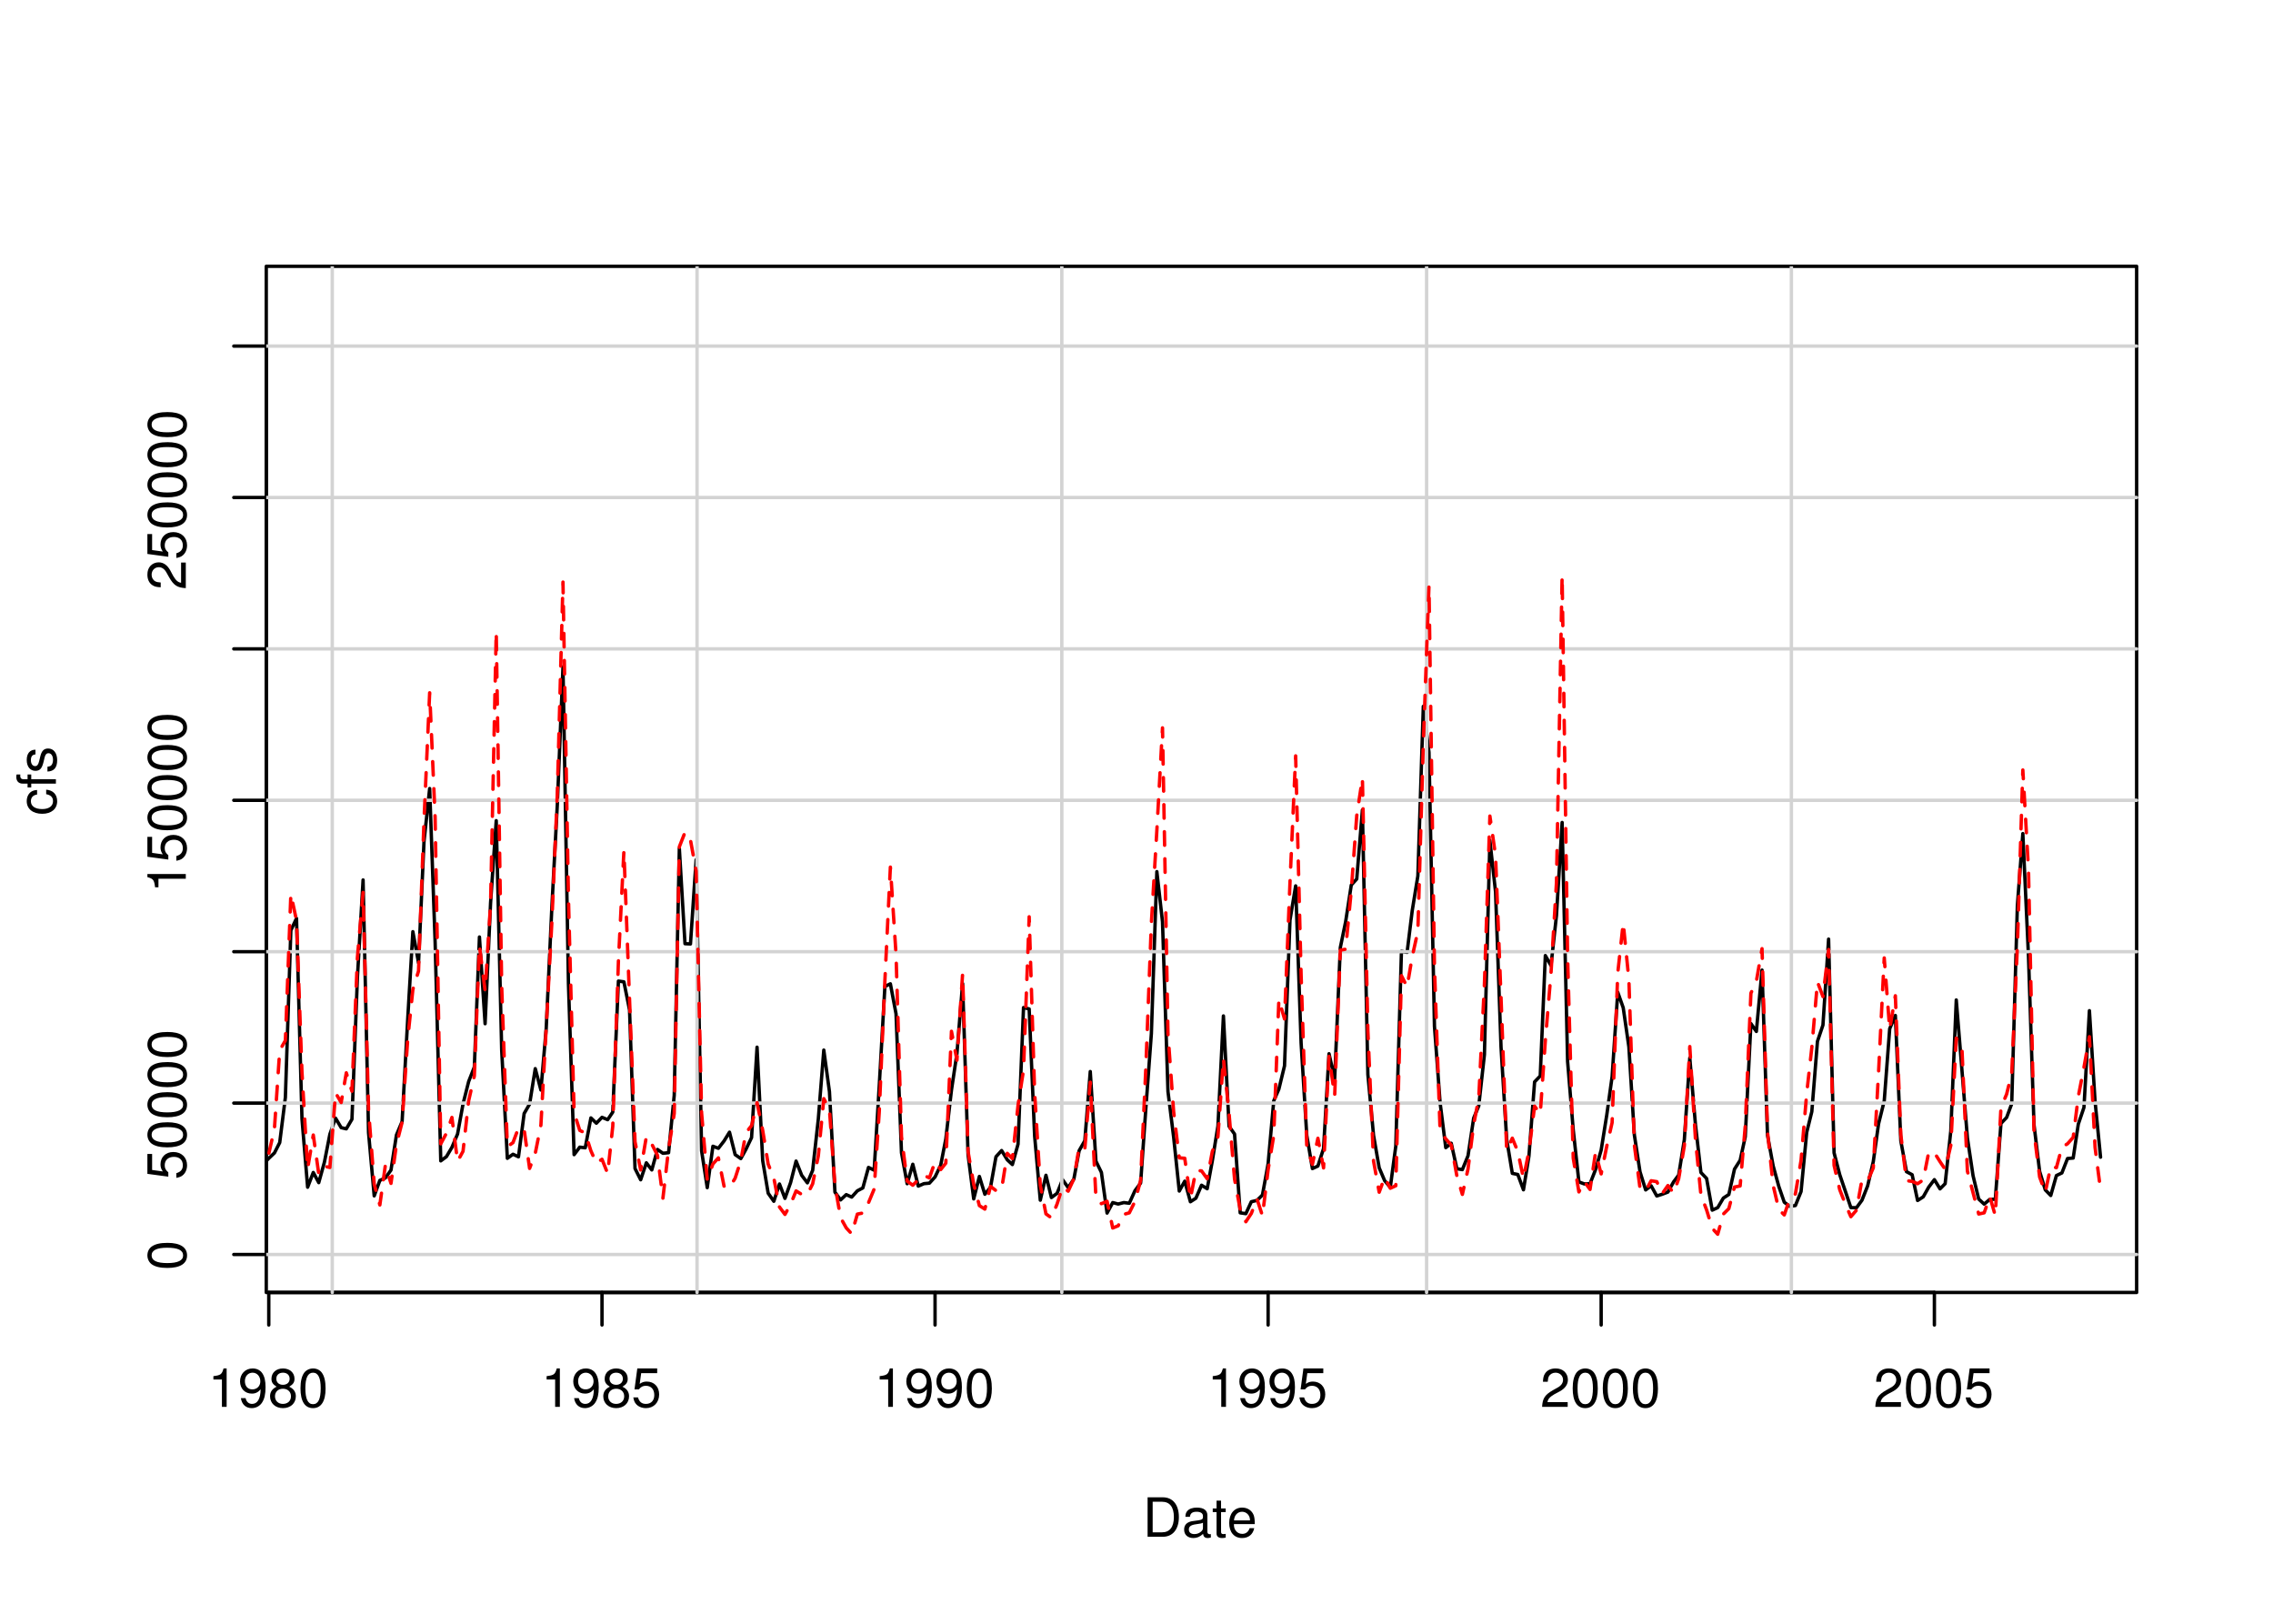 <?xml version="1.0" encoding="UTF-8"?>
<svg xmlns="http://www.w3.org/2000/svg" xmlns:xlink="http://www.w3.org/1999/xlink" width="504pt" height="360pt" viewBox="0 0 504 360" version="1.1">
<defs>
<g>
<symbol overflow="visible" id="glyph0-0">
<path style="stroke:none;" d=""/>
</symbol>
<symbol overflow="visible" id="glyph0-1">
<path style="stroke:none;" d="M 3.109 -6.062 L 3.109 0 L 4.156 0 L 4.156 -8.516 L 3.469 -8.516 C 3.094 -7.203 2.859 -7.016 1.219 -6.812 L 1.219 -6.062 L 3.109 -6.062 Z M 3.109 -6.062 "/>
</symbol>
<symbol overflow="visible" id="glyph0-2">
<path style="stroke:none;" d="M 0.641 -1.938 C 0.844 -0.547 1.75 0.281 3.047 0.281 C 3.984 0.281 4.844 -0.188 5.328 -0.938 C 5.875 -1.766 6.109 -2.812 6.109 -4.359 C 6.109 -5.781 5.891 -6.703 5.391 -7.453 C 4.922 -8.141 4.172 -8.516 3.234 -8.516 C 1.625 -8.516 0.453 -7.312 0.453 -5.641 C 0.453 -4.062 1.531 -2.938 3.078 -2.938 C 3.875 -2.938 4.469 -3.234 5.016 -3.891 C 5 -1.812 4.328 -0.656 3.125 -0.656 C 2.375 -0.656 1.859 -1.125 1.688 -1.938 L 0.641 -1.938 Z M 3.234 -7.578 C 4.219 -7.578 4.953 -6.766 4.953 -5.656 C 4.953 -4.625 4.219 -3.875 3.188 -3.875 C 2.172 -3.875 1.531 -4.578 1.531 -5.719 C 1.531 -6.797 2.25 -7.578 3.234 -7.578 Z M 3.234 -7.578 "/>
</symbol>
<symbol overflow="visible" id="glyph0-3">
<path style="stroke:none;" d="M 4.688 -4.469 C 5.562 -5 5.859 -5.438 5.859 -6.234 C 5.859 -7.578 4.812 -8.516 3.297 -8.516 C 1.797 -8.516 0.75 -7.578 0.75 -6.234 C 0.75 -5.453 1.031 -5.016 1.891 -4.469 C 0.922 -4.016 0.438 -3.297 0.438 -2.359 C 0.438 -0.797 1.625 0.281 3.297 0.281 C 4.984 0.281 6.156 -0.797 6.156 -2.359 C 6.156 -3.297 5.672 -4.016 4.688 -4.469 Z M 3.297 -7.578 C 4.203 -7.578 4.781 -7.047 4.781 -6.219 C 4.781 -5.422 4.188 -4.891 3.297 -4.891 C 2.406 -4.891 1.828 -5.422 1.828 -6.234 C 1.828 -7.047 2.406 -7.578 3.297 -7.578 Z M 3.297 -4.016 C 4.359 -4.016 5.078 -3.344 5.078 -2.344 C 5.078 -1.328 4.359 -0.656 3.281 -0.656 C 2.25 -0.656 1.531 -1.344 1.531 -2.344 C 1.531 -3.344 2.25 -4.016 3.297 -4.016 Z M 3.297 -4.016 "/>
</symbol>
<symbol overflow="visible" id="glyph0-4">
<path style="stroke:none;" d="M 3.297 -8.516 C 2.516 -8.516 1.781 -8.156 1.344 -7.578 C 0.797 -6.828 0.516 -5.688 0.516 -4.109 C 0.516 -1.25 1.469 0.281 3.297 0.281 C 5.094 0.281 6.078 -1.25 6.078 -4.047 C 6.078 -5.703 5.812 -6.797 5.25 -7.578 C 4.812 -8.172 4.109 -8.516 3.297 -8.516 Z M 3.297 -7.578 C 4.438 -7.578 5 -6.422 5 -4.141 C 5 -1.734 4.453 -0.594 3.281 -0.594 C 2.156 -0.594 1.594 -1.781 1.594 -4.109 C 1.594 -6.438 2.156 -7.578 3.297 -7.578 Z M 3.297 -7.578 "/>
</symbol>
<symbol overflow="visible" id="glyph0-5">
<path style="stroke:none;" d="M 5.719 -8.516 L 1.312 -8.516 L 0.688 -3.875 L 1.656 -3.875 C 2.141 -4.469 2.562 -4.672 3.219 -4.672 C 4.359 -4.672 5.078 -3.891 5.078 -2.625 C 5.078 -1.406 4.375 -0.656 3.219 -0.656 C 2.297 -0.656 1.734 -1.125 1.469 -2.094 L 0.422 -2.094 C 0.562 -1.391 0.688 -1.062 0.938 -0.75 C 1.422 -0.094 2.281 0.281 3.234 0.281 C 4.953 0.281 6.156 -0.969 6.156 -2.766 C 6.156 -4.453 5.047 -5.609 3.406 -5.609 C 2.812 -5.609 2.328 -5.453 1.844 -5.094 L 2.172 -7.469 L 5.719 -7.469 L 5.719 -8.516 Z M 5.719 -8.516 "/>
</symbol>
<symbol overflow="visible" id="glyph0-6">
<path style="stroke:none;" d="M 6.078 -1.047 L 1.594 -1.047 C 1.703 -1.734 2.094 -2.188 3.125 -2.797 L 4.328 -3.438 C 5.516 -4.094 6.125 -4.969 6.125 -6.016 C 6.125 -6.719 5.844 -7.375 5.344 -7.844 C 4.844 -8.297 4.219 -8.516 3.406 -8.516 C 2.328 -8.516 1.531 -8.125 1.062 -7.406 C 0.75 -6.953 0.625 -6.422 0.594 -5.562 L 1.656 -5.562 C 1.688 -6.125 1.766 -6.484 1.906 -6.75 C 2.188 -7.266 2.734 -7.578 3.375 -7.578 C 4.328 -7.578 5.047 -6.906 5.047 -5.984 C 5.047 -5.312 4.656 -4.734 3.906 -4.312 L 2.797 -3.688 C 1.016 -2.672 0.5 -1.875 0.406 0 L 6.078 0 L 6.078 -1.047 Z M 6.078 -1.047 "/>
</symbol>
<symbol overflow="visible" id="glyph0-7">
<path style="stroke:none;" d="M 1.062 0 L 4.438 0 C 6.641 0 8 -1.656 8 -4.375 C 8 -7.094 6.656 -8.75 4.438 -8.75 L 1.062 -8.75 L 1.062 0 Z M 2.188 -0.984 L 2.188 -7.766 L 4.25 -7.766 C 5.969 -7.766 6.891 -6.594 6.891 -4.375 C 6.891 -2.156 5.969 -0.984 4.25 -0.984 L 2.188 -0.984 Z M 2.188 -0.984 "/>
</symbol>
<symbol overflow="visible" id="glyph0-8">
<path style="stroke:none;" d="M 6.422 -0.594 C 6.312 -0.562 6.266 -0.562 6.203 -0.562 C 5.859 -0.562 5.656 -0.75 5.656 -1.062 L 5.656 -4.75 C 5.656 -5.875 4.844 -6.469 3.297 -6.469 C 2.391 -6.469 1.625 -6.203 1.219 -5.734 C 0.922 -5.406 0.797 -5.047 0.781 -4.422 L 1.781 -4.422 C 1.875 -5.203 2.328 -5.547 3.266 -5.547 C 4.156 -5.547 4.672 -5.203 4.672 -4.609 L 4.672 -4.344 C 4.672 -3.922 4.422 -3.75 3.625 -3.641 C 2.203 -3.469 1.984 -3.422 1.609 -3.266 C 0.875 -2.969 0.5 -2.406 0.5 -1.578 C 0.5 -0.438 1.297 0.281 2.562 0.281 C 3.359 0.281 4 0 4.703 -0.641 C 4.781 -0.016 5.094 0.281 5.734 0.281 C 5.938 0.281 6.094 0.25 6.422 0.172 L 6.422 -0.594 Z M 4.672 -1.984 C 4.672 -1.641 4.578 -1.438 4.266 -1.156 C 3.859 -0.797 3.375 -0.594 2.781 -0.594 C 2 -0.594 1.547 -0.969 1.547 -1.609 C 1.547 -2.266 1.984 -2.609 3.062 -2.766 C 4.109 -2.906 4.328 -2.953 4.672 -3.109 L 4.672 -1.984 Z M 4.672 -1.984 "/>
</symbol>
<symbol overflow="visible" id="glyph0-9">
<path style="stroke:none;" d="M 3.047 -6.281 L 2.016 -6.281 L 2.016 -8.016 L 1.016 -8.016 L 1.016 -6.281 L 0.172 -6.281 L 0.172 -5.469 L 1.016 -5.469 L 1.016 -0.719 C 1.016 -0.078 1.453 0.281 2.234 0.281 C 2.469 0.281 2.719 0.25 3.047 0.188 L 3.047 -0.641 C 2.922 -0.609 2.766 -0.594 2.562 -0.594 C 2.141 -0.594 2.016 -0.719 2.016 -1.156 L 2.016 -5.469 L 3.047 -5.469 L 3.047 -6.281 Z M 3.047 -6.281 "/>
</symbol>
<symbol overflow="visible" id="glyph0-10">
<path style="stroke:none;" d="M 6.156 -2.812 C 6.156 -3.766 6.078 -4.344 5.906 -4.812 C 5.5 -5.844 4.531 -6.469 3.359 -6.469 C 1.609 -6.469 0.484 -5.125 0.484 -3.062 C 0.484 -1 1.578 0.281 3.344 0.281 C 4.781 0.281 5.766 -0.547 6.031 -1.906 L 5.016 -1.906 C 4.734 -1.078 4.172 -0.641 3.375 -0.641 C 2.734 -0.641 2.203 -0.938 1.859 -1.469 C 1.625 -1.828 1.531 -2.188 1.531 -2.812 L 6.156 -2.812 Z M 1.547 -3.625 C 1.625 -4.781 2.344 -5.547 3.344 -5.547 C 4.328 -5.547 5.094 -4.734 5.094 -3.703 C 5.094 -3.672 5.094 -3.641 5.078 -3.625 L 1.547 -3.625 Z M 1.547 -3.625 "/>
</symbol>
<symbol overflow="visible" id="glyph1-0">
<path style="stroke:none;" d=""/>
</symbol>
<symbol overflow="visible" id="glyph1-1">
<path style="stroke:none;" d="M -8.516 -3.297 C -8.516 -2.516 -8.156 -1.781 -7.578 -1.344 C -6.828 -0.797 -5.688 -0.516 -4.109 -0.516 C -1.25 -0.516 0.281 -1.469 0.281 -3.297 C 0.281 -5.094 -1.25 -6.078 -4.047 -6.078 C -5.703 -6.078 -6.797 -5.812 -7.578 -5.25 C -8.172 -4.812 -8.516 -4.109 -8.516 -3.297 Z M -7.578 -3.297 C -7.578 -4.438 -6.422 -5 -4.141 -5 C -1.734 -5 -0.594 -4.453 -0.594 -3.281 C -0.594 -2.156 -1.781 -1.594 -4.109 -1.594 C -6.438 -1.594 -7.578 -2.156 -7.578 -3.297 Z M -7.578 -3.297 "/>
</symbol>
<symbol overflow="visible" id="glyph1-2">
<path style="stroke:none;" d="M -8.516 -5.719 L -8.516 -1.312 L -3.875 -0.688 L -3.875 -1.656 C -4.469 -2.141 -4.672 -2.562 -4.672 -3.219 C -4.672 -4.359 -3.891 -5.078 -2.625 -5.078 C -1.406 -5.078 -0.656 -4.375 -0.656 -3.219 C -0.656 -2.297 -1.125 -1.734 -2.094 -1.469 L -2.094 -0.422 C -1.391 -0.562 -1.062 -0.688 -0.75 -0.938 C -0.094 -1.422 0.281 -2.281 0.281 -3.234 C 0.281 -4.953 -0.969 -6.156 -2.766 -6.156 C -4.453 -6.156 -5.609 -5.047 -5.609 -3.406 C -5.609 -2.812 -5.453 -2.328 -5.094 -1.844 L -7.469 -2.172 L -7.469 -5.719 L -8.516 -5.719 Z M -8.516 -5.719 "/>
</symbol>
<symbol overflow="visible" id="glyph1-3">
<path style="stroke:none;" d="M -6.062 -3.109 L 0 -3.109 L 0 -4.156 L -8.516 -4.156 L -8.516 -3.469 C -7.203 -3.094 -7.016 -2.859 -6.812 -1.219 L -6.062 -1.219 L -6.062 -3.109 Z M -6.062 -3.109 "/>
</symbol>
<symbol overflow="visible" id="glyph1-4">
<path style="stroke:none;" d="M -1.047 -6.078 L -1.047 -1.594 C -1.734 -1.703 -2.188 -2.094 -2.797 -3.125 L -3.438 -4.328 C -4.094 -5.516 -4.969 -6.125 -6.016 -6.125 C -6.719 -6.125 -7.375 -5.844 -7.844 -5.344 C -8.297 -4.844 -8.516 -4.219 -8.516 -3.406 C -8.516 -2.328 -8.125 -1.531 -7.406 -1.062 C -6.953 -0.75 -6.422 -0.625 -5.562 -0.594 L -5.562 -1.656 C -6.125 -1.688 -6.484 -1.766 -6.75 -1.906 C -7.266 -2.188 -7.578 -2.734 -7.578 -3.375 C -7.578 -4.328 -6.906 -5.047 -5.984 -5.047 C -5.312 -5.047 -4.734 -4.656 -4.312 -3.906 L -3.688 -2.797 C -2.672 -1.016 -1.875 -0.5 0 -0.406 L 0 -6.078 L -1.047 -6.078 Z M -1.047 -6.078 "/>
</symbol>
<symbol overflow="visible" id="glyph1-5">
<path style="stroke:none;" d="M -4.172 -5.656 C -4.781 -5.609 -5.188 -5.469 -5.531 -5.234 C -6.125 -4.797 -6.469 -4.047 -6.469 -3.172 C -6.469 -1.469 -5.125 -0.375 -3.031 -0.375 C -1.016 -0.375 0.281 -1.453 0.281 -3.156 C 0.281 -4.656 -0.625 -5.609 -2.156 -5.719 L -2.156 -4.719 C -1.156 -4.547 -0.641 -4.031 -0.641 -3.188 C -0.641 -2.078 -1.547 -1.422 -3.031 -1.422 C -4.609 -1.422 -5.547 -2.062 -5.547 -3.156 C -5.547 -4 -5.047 -4.531 -4.172 -4.641 L -4.172 -5.656 Z M -4.172 -5.656 "/>
</symbol>
<symbol overflow="visible" id="glyph1-6">
<path style="stroke:none;" d="M -6.281 -3.094 L -6.281 -2.047 L -7.266 -2.047 C -7.688 -2.047 -7.906 -2.297 -7.906 -2.75 C -7.906 -2.828 -7.906 -2.875 -7.891 -3.094 L -8.719 -3.094 C -8.766 -2.875 -8.781 -2.734 -8.781 -2.531 C -8.781 -1.609 -8.25 -1.062 -7.359 -1.062 L -6.281 -1.062 L -6.281 -0.219 L -5.469 -0.219 L -5.469 -1.062 L 0 -1.062 L 0 -2.047 L -5.469 -2.047 L -5.469 -3.094 L -6.281 -3.094 Z M -6.281 -3.094 "/>
</symbol>
<symbol overflow="visible" id="glyph1-7">
<path style="stroke:none;" d="M -4.531 -5.25 C -5.766 -5.25 -6.469 -4.422 -6.469 -2.969 C -6.469 -1.516 -5.719 -0.562 -4.547 -0.562 C -3.562 -0.562 -3.094 -1.062 -2.734 -2.562 L -2.516 -3.484 C -2.344 -4.188 -2.094 -4.469 -1.625 -4.469 C -1.047 -4.469 -0.641 -3.875 -0.641 -3 C -0.641 -2.453 -0.797 -2 -1.062 -1.75 C -1.25 -1.594 -1.422 -1.531 -1.875 -1.469 L -1.875 -0.406 C -0.422 -0.453 0.281 -1.266 0.281 -2.922 C 0.281 -4.5 -0.5 -5.516 -1.719 -5.516 C -2.656 -5.516 -3.172 -4.984 -3.469 -3.734 L -3.703 -2.766 C -3.891 -1.953 -4.156 -1.609 -4.594 -1.609 C -5.172 -1.609 -5.547 -2.125 -5.547 -2.938 C -5.547 -3.75 -5.203 -4.172 -4.531 -4.203 L -4.531 -5.25 Z M -4.531 -5.25 "/>
</symbol>
</g>
<clipPath id="clip1">
  <path d="M 59.039 59.039 L 474.758 59.039 L 474.758 287.559 L 59.039 287.559 Z M 59.039 59.039 "/>
</clipPath>
<clipPath id="clip2">
  <path d="M 0 0 L 505 0 L 505 361 L 0 361 Z M 0 0 "/>
</clipPath>
<clipPath id="clip3">
  <path d="M 0 0 L 505 0 L 505 361 L 0 361 Z M 0 0 "/>
</clipPath>
<clipPath id="clip4">
  <path d="M 59.039 59.039 L 474.758 59.039 L 474.758 287.559 L 59.039 287.559 Z M 59.039 59.039 "/>
</clipPath>
</defs>
<g id="surface0">
<rect x="0" y="0" width="504" height="360" style="fill:rgb(100%,100%,100%);fill-opacity:1;stroke:none;"/>
<g clip-path="url(#clip1)" clip-rule="nonzero">
<path style="fill:none;stroke-width:0.75;stroke-linecap:round;stroke-linejoin:round;stroke:rgb(0%,0%,0%);stroke-opacity:1;stroke-miterlimit:10;" d="M 53.41 265.871 L 53.41 265.871 L 54.664 265.512 L 55.879 264.492 L 57.133 261.316 L 58.344 258.125 L 59.598 256.809 L 60.852 255.617 L 62.023 253.324 L 63.277 243.297 L 64.492 206.281 L 65.746 203.609 L 66.957 248.02 L 68.211 263.219 L 69.465 259.949 L 70.68 262.203 L 71.934 257.66 L 73.145 251.465 L 74.398 247.906 L 75.652 250.008 L 76.785 250.277 L 78.039 248.152 L 79.254 216.652 L 80.508 195.098 L 81.719 251.113 L 82.973 265.137 L 84.227 261.703 L 85.441 261.172 L 86.695 259.418 L 87.906 251.637 L 89.16 248.656 L 90.414 225.75 L 91.547 206.562 L 92.801 213.457 L 94.016 186.598 L 95.27 174.828 L 96.48 208.805 L 97.734 257.375 L 98.988 256.441 L 100.203 254.387 L 101.457 251.422 L 102.668 244.762 L 103.922 239.773 L 105.176 236.57 L 106.309 207.742 L 107.562 226.969 L 108.777 200.184 L 110.031 181.953 L 111.242 232.836 L 112.496 256.809 L 113.75 255.91 L 114.965 256.477 L 116.219 246.875 L 117.43 244.789 L 118.684 236.93 L 119.938 241.668 L 121.109 228.074 L 122.363 201.176 L 123.578 178.387 L 124.832 147.848 L 126.043 218.137 L 127.297 256 L 128.551 254.336 L 129.766 254.477 L 131.02 247.852 L 132.234 249.027 L 133.484 247.723 L 134.738 248.246 L 135.871 246.562 L 137.125 217.512 L 138.34 217.684 L 139.594 223.941 L 140.805 259.078 L 142.059 261.57 L 143.312 257.809 L 144.527 259.387 L 145.781 254.844 L 146.992 255.691 L 148.246 255.566 L 149.5 242.844 L 150.633 188.109 L 151.887 209.227 L 153.102 209.285 L 154.355 190.613 L 155.566 255.148 L 156.82 263.316 L 158.074 254.137 L 159.289 254.59 L 160.543 252.973 L 161.754 251.016 L 163.008 255.992 L 164.262 256.871 L 165.395 254.828 L 166.648 252.211 L 167.863 232.176 L 169.117 257.336 L 170.328 264.547 L 171.582 266.336 L 172.836 262.504 L 174.051 265.695 L 175.305 262.18 L 176.516 257.426 L 177.77 260.59 L 179.023 262.25 L 180.195 259.469 L 181.449 248.09 L 182.664 232.816 L 183.918 242.043 L 185.133 264.316 L 186.387 266.035 L 187.637 264.863 L 188.852 265.406 L 190.105 264.016 L 191.32 263.379 L 192.574 258.828 L 193.828 259.441 L 194.957 240.75 L 196.211 218.711 L 197.426 218.117 L 198.68 224.766 L 199.891 255.578 L 201.145 262.441 L 202.398 258.129 L 203.613 262.973 L 204.867 262.43 L 206.082 262.316 L 207.332 260.938 L 208.586 258.34 L 209.719 252.504 L 210.973 241.68 L 212.188 233.562 L 213.441 218.062 L 214.652 256.035 L 215.906 265.805 L 217.16 260.828 L 218.375 264.777 L 219.629 263.234 L 220.84 256.465 L 222.094 255.086 L 223.348 257.141 L 224.48 258.195 L 225.734 253.668 L 226.949 223.383 L 228.203 223.695 L 229.414 251.883 L 230.668 266.094 L 231.922 260.57 L 233.137 265.508 L 234.391 264.57 L 235.602 261.543 L 236.855 263.312 L 238.109 261.41 L 239.285 255.105 L 240.539 252.918 L 241.75 237.57 L 243.004 257.438 L 244.219 259.934 L 245.473 268.949 L 246.727 266.625 L 247.938 266.945 L 249.191 266.625 L 250.406 266.77 L 251.66 263.984 L 252.914 262.297 L 254.043 246.164 L 255.297 229.168 L 256.512 193.25 L 257.766 204.383 L 258.98 242.012 L 260.234 252.09 L 261.484 264.066 L 262.699 261.875 L 263.953 266.441 L 265.168 265.66 L 266.422 262.777 L 267.676 263.555 L 268.805 257.418 L 270.059 249.613 L 271.273 225.242 L 272.527 249.715 L 273.742 251.43 L 274.992 268.898 L 276.246 269.082 L 277.461 266.434 L 278.715 266.141 L 279.93 264.938 L 281.184 257.992 L 282.434 244.066 L 283.566 241.477 L 284.82 236.305 L 286.035 203.992 L 287.289 196.41 L 288.5 231.254 L 289.754 251.727 L 291.008 259.086 L 292.223 258.523 L 293.477 254.648 L 294.688 233.625 L 295.941 239.195 L 297.195 210.086 L 298.371 204.363 L 299.625 196.215 L 300.836 194.883 L 302.09 179.586 L 303.305 238.238 L 304.559 251.707 L 305.812 258.914 L 307.023 261.766 L 308.277 263.25 L 309.492 254.102 L 310.746 210.922 L 312 211.148 L 313.133 201.934 L 314.387 194.203 L 315.598 156.605 L 316.852 166.766 L 318.066 227.531 L 319.32 244.492 L 320.574 254.445 L 321.785 253.469 L 323.039 259.125 L 324.254 259.32 L 325.508 256.25 L 326.762 247.902 L 327.891 245.184 L 329.145 233.824 L 330.359 186.34 L 331.613 197.754 L 332.828 232.141 L 334.082 252.586 L 335.332 260.145 L 336.547 260.398 L 337.801 263.789 L 339.016 256.32 L 340.27 239.863 L 341.523 238.551 L 342.652 211.859 L 343.906 214.082 L 345.121 202.984 L 346.375 182.352 L 347.59 235.34 L 348.84 250.492 L 350.094 262.047 L 351.309 262.492 L 352.562 262.445 L 353.777 259.332 L 355.031 254.992 L 356.281 247.16 L 357.457 238.715 L 358.711 219.992 L 359.922 223.426 L 361.176 232.105 L 362.391 251.625 L 363.645 259.793 L 364.898 263.816 L 366.109 262.898 L 367.363 265.16 L 368.578 264.77 L 369.832 264.293 L 371.086 262.043 L 372.219 260.523 L 373.473 252.703 L 374.684 234.547 L 375.938 249.336 L 377.152 259.961 L 378.406 261.273 L 379.66 268.301 L 380.871 267.746 L 382.125 265.629 L 383.34 264.828 L 384.594 259.211 L 385.848 257.246 L 386.98 252.039 L 388.234 226.938 L 389.445 228.684 L 390.699 215.078 L 391.914 251.691 L 393.168 258.484 L 394.422 263.039 L 395.633 266.551 L 396.887 267.473 L 398.102 267.277 L 399.355 264.176 L 400.609 251.047 L 401.742 246.453 L 402.992 230.879 L 404.207 227.273 L 405.461 208.211 L 406.676 255.602 L 407.93 260.434 L 409.184 264.133 L 410.395 267.734 L 411.648 267.762 L 412.863 266.098 L 414.117 262.926 L 415.371 257.535 L 416.543 249.148 L 417.797 244.094 L 419.008 228.082 L 420.262 225.141 L 421.477 252.965 L 422.73 259.773 L 423.984 260.441 L 425.195 266.16 L 426.449 265.348 L 427.664 263.195 L 428.918 261.539 L 430.172 263.586 L 431.305 262.434 L 432.559 250.734 L 433.77 221.707 L 435.023 237.184 L 436.238 252.281 L 437.492 260.668 L 438.746 265.848 L 439.957 266.965 L 441.211 265.91 L 442.426 265.891 L 443.68 249.074 L 444.934 247.762 L 446.066 244.719 L 447.32 200.715 L 448.531 184.816 L 449.785 212.074 L 451 249.285 L 452.254 259.711 L 453.508 263.812 L 454.719 265.055 L 455.973 260.633 L 457.188 260.055 L 458.441 256.855 L 459.695 256.75 L 460.828 249.242 L 462.082 245.531 L 463.293 224.078 L 464.547 244.203 L 465.762 256.559 "/>
</g>
<g clip-path="url(#clip2)" clip-rule="nonzero">
<path style="fill:none;stroke-width:0.75;stroke-linecap:round;stroke-linejoin:round;stroke:rgb(0%,0%,0%);stroke-opacity:1;stroke-miterlimit:10;" d="M 59.598 286.559 L 428.918 286.559 "/>
<path style="fill:none;stroke-width:0.75;stroke-linecap:round;stroke-linejoin:round;stroke:rgb(0%,0%,0%);stroke-opacity:1;stroke-miterlimit:10;" d="M 59.598 286.559 L 59.598 293.762 "/>
<path style="fill:none;stroke-width:0.75;stroke-linecap:round;stroke-linejoin:round;stroke:rgb(0%,0%,0%);stroke-opacity:1;stroke-miterlimit:10;" d="M 133.484 286.559 L 133.484 293.762 "/>
<path style="fill:none;stroke-width:0.75;stroke-linecap:round;stroke-linejoin:round;stroke:rgb(0%,0%,0%);stroke-opacity:1;stroke-miterlimit:10;" d="M 207.332 286.559 L 207.332 293.762 "/>
<path style="fill:none;stroke-width:0.75;stroke-linecap:round;stroke-linejoin:round;stroke:rgb(0%,0%,0%);stroke-opacity:1;stroke-miterlimit:10;" d="M 281.184 286.559 L 281.184 293.762 "/>
<path style="fill:none;stroke-width:0.75;stroke-linecap:round;stroke-linejoin:round;stroke:rgb(0%,0%,0%);stroke-opacity:1;stroke-miterlimit:10;" d="M 355.031 286.559 L 355.031 293.762 "/>
<path style="fill:none;stroke-width:0.75;stroke-linecap:round;stroke-linejoin:round;stroke:rgb(0%,0%,0%);stroke-opacity:1;stroke-miterlimit:10;" d="M 428.918 286.559 L 428.918 293.762 "/>
<g style="fill:rgb(0%,0%,0%);fill-opacity:1;">
  <use xlink:href="#glyph0-1" x="46.098" y="311.916"/>
  <use xlink:href="#glyph0-2" x="52.77" y="311.916"/>
  <use xlink:href="#glyph0-3" x="59.441" y="311.916"/>
  <use xlink:href="#glyph0-4" x="66.113" y="311.916"/>
</g>
<g style="fill:rgb(0%,0%,0%);fill-opacity:1;">
  <use xlink:href="#glyph0-1" x="119.984" y="311.916"/>
  <use xlink:href="#glyph0-2" x="126.656" y="311.916"/>
  <use xlink:href="#glyph0-3" x="133.328" y="311.916"/>
  <use xlink:href="#glyph0-5" x="140" y="311.916"/>
</g>
<g style="fill:rgb(0%,0%,0%);fill-opacity:1;">
  <use xlink:href="#glyph0-1" x="193.832" y="311.916"/>
  <use xlink:href="#glyph0-2" x="200.504" y="311.916"/>
  <use xlink:href="#glyph0-2" x="207.176" y="311.916"/>
  <use xlink:href="#glyph0-4" x="213.848" y="311.916"/>
</g>
<g style="fill:rgb(0%,0%,0%);fill-opacity:1;">
  <use xlink:href="#glyph0-1" x="267.684" y="311.916"/>
  <use xlink:href="#glyph0-2" x="274.355" y="311.916"/>
  <use xlink:href="#glyph0-2" x="281.027" y="311.916"/>
  <use xlink:href="#glyph0-5" x="287.699" y="311.916"/>
</g>
<g style="fill:rgb(0%,0%,0%);fill-opacity:1;">
  <use xlink:href="#glyph0-6" x="341.531" y="311.916"/>
  <use xlink:href="#glyph0-4" x="348.203" y="311.916"/>
  <use xlink:href="#glyph0-4" x="354.875" y="311.916"/>
  <use xlink:href="#glyph0-4" x="361.547" y="311.916"/>
</g>
<g style="fill:rgb(0%,0%,0%);fill-opacity:1;">
  <use xlink:href="#glyph0-6" x="415.418" y="311.916"/>
  <use xlink:href="#glyph0-4" x="422.09" y="311.916"/>
  <use xlink:href="#glyph0-4" x="428.762" y="311.916"/>
  <use xlink:href="#glyph0-5" x="435.434" y="311.916"/>
</g>
<path style="fill:none;stroke-width:0.75;stroke-linecap:round;stroke-linejoin:round;stroke:rgb(0%,0%,0%);stroke-opacity:1;stroke-miterlimit:10;" d="M 59.039 278.133 L 59.039 76.734 "/>
<path style="fill:none;stroke-width:0.75;stroke-linecap:round;stroke-linejoin:round;stroke:rgb(0%,0%,0%);stroke-opacity:1;stroke-miterlimit:10;" d="M 59.039 278.133 L 51.84 278.133 "/>
<path style="fill:none;stroke-width:0.75;stroke-linecap:round;stroke-linejoin:round;stroke:rgb(0%,0%,0%);stroke-opacity:1;stroke-miterlimit:10;" d="M 59.039 244.566 L 51.84 244.566 "/>
<path style="fill:none;stroke-width:0.75;stroke-linecap:round;stroke-linejoin:round;stroke:rgb(0%,0%,0%);stroke-opacity:1;stroke-miterlimit:10;" d="M 59.039 211 L 51.84 211 "/>
<path style="fill:none;stroke-width:0.75;stroke-linecap:round;stroke-linejoin:round;stroke:rgb(0%,0%,0%);stroke-opacity:1;stroke-miterlimit:10;" d="M 59.039 177.434 L 51.84 177.434 "/>
<path style="fill:none;stroke-width:0.75;stroke-linecap:round;stroke-linejoin:round;stroke:rgb(0%,0%,0%);stroke-opacity:1;stroke-miterlimit:10;" d="M 59.039 143.867 L 51.84 143.867 "/>
<path style="fill:none;stroke-width:0.75;stroke-linecap:round;stroke-linejoin:round;stroke:rgb(0%,0%,0%);stroke-opacity:1;stroke-miterlimit:10;" d="M 59.039 110.301 L 51.84 110.301 "/>
<path style="fill:none;stroke-width:0.75;stroke-linecap:round;stroke-linejoin:round;stroke:rgb(0%,0%,0%);stroke-opacity:1;stroke-miterlimit:10;" d="M 59.039 76.734 L 51.84 76.734 "/>
<g style="fill:rgb(0%,0%,0%);fill-opacity:1;">
  <use xlink:href="#glyph1-1" x="41.197" y="281.633"/>
</g>
<g style="fill:rgb(0%,0%,0%);fill-opacity:1;">
  <use xlink:href="#glyph1-2" x="41.197" y="261.566"/>
  <use xlink:href="#glyph1-1" x="41.197" y="254.895"/>
  <use xlink:href="#glyph1-1" x="41.197" y="248.223"/>
  <use xlink:href="#glyph1-1" x="41.197" y="241.551"/>
  <use xlink:href="#glyph1-1" x="41.197" y="234.879"/>
</g>
<g style="fill:rgb(0%,0%,0%);fill-opacity:1;">
  <use xlink:href="#glyph1-3" x="41.197" y="197.934"/>
  <use xlink:href="#glyph1-2" x="41.197" y="191.262"/>
  <use xlink:href="#glyph1-1" x="41.197" y="184.59"/>
  <use xlink:href="#glyph1-1" x="41.197" y="177.918"/>
  <use xlink:href="#glyph1-1" x="41.197" y="171.246"/>
  <use xlink:href="#glyph1-1" x="41.197" y="164.574"/>
</g>
<g style="fill:rgb(0%,0%,0%);fill-opacity:1;">
  <use xlink:href="#glyph1-4" x="41.197" y="130.801"/>
  <use xlink:href="#glyph1-2" x="41.197" y="124.129"/>
  <use xlink:href="#glyph1-1" x="41.197" y="117.457"/>
  <use xlink:href="#glyph1-1" x="41.197" y="110.785"/>
  <use xlink:href="#glyph1-1" x="41.197" y="104.113"/>
  <use xlink:href="#glyph1-1" x="41.197" y="97.441"/>
</g>
<path style="fill:none;stroke-width:0.75;stroke-linecap:round;stroke-linejoin:round;stroke:rgb(0%,0%,0%);stroke-opacity:1;stroke-miterlimit:10;" d="M 59.039 286.559 L 59.039 286.559 L 473.762 286.559 L 473.762 59.039 L 59.039 59.039 L 59.039 286.559 "/>
</g>
<g clip-path="url(#clip3)" clip-rule="nonzero">
<g style="fill:rgb(0%,0%,0%);fill-opacity:1;">
  <use xlink:href="#glyph0-7" x="253.398" y="340.717"/>
  <use xlink:href="#glyph0-8" x="262.062" y="340.717"/>
  <use xlink:href="#glyph0-9" x="268.734" y="340.717"/>
  <use xlink:href="#glyph0-10" x="272.07" y="340.717"/>
</g>
<g style="fill:rgb(0%,0%,0%);fill-opacity:1;">
  <use xlink:href="#glyph1-5" x="12.396" y="180.801"/>
  <use xlink:href="#glyph1-6" x="12.396" y="174.801"/>
  <use xlink:href="#glyph1-7" x="12.396" y="171.465"/>
</g>
</g>
<g clip-path="url(#clip4)" clip-rule="nonzero">
<path style="fill:none;stroke-width:0.75;stroke-linecap:round;stroke-linejoin:round;stroke:rgb(82.745%,82.745%,82.745%);stroke-opacity:1;stroke-miterlimit:10;" d="M 73.672 286.559 L 73.672 59.039 "/>
<path style="fill:none;stroke-width:0.75;stroke-linecap:round;stroke-linejoin:round;stroke:rgb(82.745%,82.745%,82.745%);stroke-opacity:1;stroke-miterlimit:10;" d="M 154.559 286.559 L 154.559 59.039 "/>
<path style="fill:none;stroke-width:0.75;stroke-linecap:round;stroke-linejoin:round;stroke:rgb(82.745%,82.745%,82.745%);stroke-opacity:1;stroke-miterlimit:10;" d="M 235.441 286.559 L 235.441 59.039 "/>
<path style="fill:none;stroke-width:0.75;stroke-linecap:round;stroke-linejoin:round;stroke:rgb(82.745%,82.745%,82.745%);stroke-opacity:1;stroke-miterlimit:10;" d="M 316.324 286.559 L 316.324 59.039 "/>
<path style="fill:none;stroke-width:0.75;stroke-linecap:round;stroke-linejoin:round;stroke:rgb(82.745%,82.745%,82.745%);stroke-opacity:1;stroke-miterlimit:10;" d="M 397.211 286.559 L 397.211 59.039 "/>
<path style="fill:none;stroke-width:0.75;stroke-linecap:round;stroke-linejoin:round;stroke:rgb(82.745%,82.745%,82.745%);stroke-opacity:1;stroke-miterlimit:10;" d="M 59.039 278.133 L 473.762 278.133 "/>
<path style="fill:none;stroke-width:0.75;stroke-linecap:round;stroke-linejoin:round;stroke:rgb(82.745%,82.745%,82.745%);stroke-opacity:1;stroke-miterlimit:10;" d="M 59.039 244.566 L 473.762 244.566 "/>
<path style="fill:none;stroke-width:0.75;stroke-linecap:round;stroke-linejoin:round;stroke:rgb(82.745%,82.745%,82.745%);stroke-opacity:1;stroke-miterlimit:10;" d="M 59.039 211 L 473.762 211 "/>
<path style="fill:none;stroke-width:0.75;stroke-linecap:round;stroke-linejoin:round;stroke:rgb(82.745%,82.745%,82.745%);stroke-opacity:1;stroke-miterlimit:10;" d="M 59.039 177.434 L 473.762 177.434 "/>
<path style="fill:none;stroke-width:0.75;stroke-linecap:round;stroke-linejoin:round;stroke:rgb(82.745%,82.745%,82.745%);stroke-opacity:1;stroke-miterlimit:10;" d="M 59.039 143.867 L 473.762 143.867 "/>
<path style="fill:none;stroke-width:0.75;stroke-linecap:round;stroke-linejoin:round;stroke:rgb(82.745%,82.745%,82.745%);stroke-opacity:1;stroke-miterlimit:10;" d="M 59.039 110.301 L 473.762 110.301 "/>
<path style="fill:none;stroke-width:0.75;stroke-linecap:round;stroke-linejoin:round;stroke:rgb(82.745%,82.745%,82.745%);stroke-opacity:1;stroke-miterlimit:10;" d="M 59.039 76.734 L 473.762 76.734 "/>
<path style="fill:none;stroke-width:0.75;stroke-linecap:round;stroke-linejoin:round;stroke:rgb(100%,0%,0%);stroke-opacity:1;stroke-dasharray:3,3;stroke-miterlimit:10;" d="M 53.41 228.578 L 53.41 228.578 L 54.664 248.254 L 55.879 250.387 L 57.133 254.598 L 58.344 256.184 L 59.598 255.785 L 60.852 250.25 L 62.023 232.871 L 63.277 230.699 L 64.492 198.242 L 65.746 204.059 L 66.957 237.73 L 68.211 259.125 L 69.465 251.645 L 70.68 260.266 L 71.934 258.57 L 73.145 258.844 L 74.398 242.297 L 75.652 244.438 L 76.785 237.855 L 78.039 241.934 L 79.254 212.223 L 80.508 197.863 L 81.719 246.051 L 82.973 262.52 L 84.227 267.152 L 85.441 258.391 L 86.695 262.367 L 87.906 253.738 L 89.16 248.805 L 90.414 230.289 L 91.547 219.367 L 92.801 215.301 L 94.016 181.93 L 95.27 153.602 L 96.48 181.199 L 97.734 253.598 L 98.988 251.234 L 100.203 247.746 L 101.457 257.477 L 102.668 255.25 L 103.922 244.027 L 105.176 238.562 L 106.309 209.707 L 107.562 219.66 L 108.777 200.367 L 110.031 140.07 L 111.242 218.707 L 112.496 254.25 L 113.75 253.324 L 114.965 250.07 L 116.219 250.441 L 117.43 259.047 L 118.684 255.723 L 119.938 249.434 L 121.109 227.961 L 122.363 204.504 L 123.578 175.926 L 124.832 129.055 L 126.043 199.062 L 127.297 246.676 L 128.551 250.613 L 129.766 251.207 L 131.02 255.145 L 132.234 257.871 L 133.484 257.023 L 134.738 260.172 L 135.871 249.707 L 137.125 213.105 L 138.34 188.699 L 139.594 221.625 L 140.805 253.129 L 142.059 259.395 L 143.312 252.051 L 144.527 253.664 L 145.781 256.145 L 146.992 265.641 L 148.246 254.738 L 149.5 246.863 L 150.633 187.738 L 151.887 184.543 L 153.102 186.25 L 154.355 193.117 L 155.566 246.727 L 156.82 261.52 L 158.074 258.07 L 159.289 256.711 L 160.543 262.973 L 161.754 263.309 L 163.008 261.215 L 164.262 257.332 L 165.395 251.145 L 166.648 249.57 L 167.863 244.477 L 169.117 250.625 L 170.328 258.09 L 171.582 261.188 L 172.836 267.609 L 174.051 269.25 L 175.305 267 L 176.516 264.039 L 177.77 264.816 L 179.023 264.82 L 180.195 262.457 L 181.449 256.277 L 182.664 243.582 L 183.918 246.02 L 185.133 262.785 L 186.387 269.98 L 187.637 272.227 L 188.852 273.555 L 190.105 269.18 L 191.32 268.941 L 192.574 266.66 L 193.828 263.633 L 194.957 246.578 L 196.211 217.359 L 197.426 192.25 L 198.68 211.609 L 199.891 252.035 L 201.145 261.867 L 202.398 262.777 L 203.613 261.562 L 204.867 260.59 L 206.082 261.152 L 207.332 257.566 L 208.586 259.309 L 209.719 257.879 L 210.973 228.648 L 212.188 235.062 L 213.441 215.926 L 214.652 255.316 L 215.906 262.578 L 217.16 267.297 L 218.375 268.07 L 219.629 263.023 L 220.84 263.973 L 222.094 263.625 L 223.348 255.707 L 224.48 256.879 L 225.734 245.047 L 226.949 237.23 L 228.203 203.262 L 229.414 242.273 L 230.668 262.801 L 231.922 269.129 L 233.137 270.016 L 234.391 266.938 L 235.602 263.188 L 236.855 264.094 L 238.109 261.379 L 239.285 254.32 L 240.539 254.746 L 241.75 239.934 L 243.004 265.598 L 244.219 266.871 L 245.473 266.336 L 246.727 272.258 L 247.938 271.77 L 249.191 269.234 L 250.406 268.898 L 251.66 266.363 L 252.914 261.703 L 254.043 237.359 L 255.297 204.664 L 256.512 184.141 L 257.766 161.375 L 258.98 229.184 L 260.234 246.461 L 261.484 256.707 L 262.699 256.801 L 263.953 265.746 L 265.168 259.492 L 266.422 259.598 L 267.676 261.344 L 268.805 255.332 L 270.059 251.988 L 271.273 234.734 L 272.527 246.883 L 273.742 261.426 L 274.992 268.164 L 276.246 270.871 L 277.461 269.031 L 278.715 265.812 L 279.93 269.551 L 281.184 259.363 L 282.434 251.785 L 283.566 221.609 L 284.82 225.91 L 286.035 195.613 L 287.289 167.586 L 288.5 216.16 L 289.754 254.152 L 291.008 258.141 L 292.223 252.367 L 293.477 258.938 L 294.688 234.203 L 295.941 242.945 L 297.195 210.668 L 298.371 210.453 L 299.625 197.422 L 300.836 180.832 L 302.09 172.559 L 303.305 228.578 L 304.559 257.406 L 305.812 264.324 L 307.023 261.031 L 308.277 263.449 L 309.492 262.895 L 310.746 216.312 L 312 218.797 L 313.133 212.125 L 314.387 206.457 L 315.598 164.793 L 316.852 129.887 L 318.066 214.379 L 319.32 250.762 L 320.574 252.5 L 321.785 253.867 L 323.039 260.727 L 324.254 264.809 L 325.508 259.188 L 326.762 249.379 L 327.891 243.402 L 329.145 218.211 L 330.359 180.93 L 331.613 189.695 L 332.828 221.16 L 334.082 255.051 L 335.332 252.348 L 336.547 255.285 L 337.801 261.25 L 339.016 255.227 L 340.27 245.246 L 341.523 246.969 L 342.652 230.727 L 343.906 215.812 L 345.121 195.676 L 346.375 127.656 L 347.59 212.145 L 348.84 256.766 L 350.094 264.258 L 351.309 261.969 L 352.562 263.715 L 353.777 255.57 L 355.031 260.262 L 356.281 254.098 L 357.457 248.91 L 358.711 215.734 L 359.922 204.641 L 361.176 217.164 L 362.391 253.875 L 363.645 263.406 L 364.898 264.039 L 366.109 261.785 L 367.363 261.984 L 368.578 264.633 L 369.832 262.844 L 371.086 264.5 L 372.219 261.332 L 373.473 254.059 L 374.684 232.031 L 375.938 252.582 L 377.152 264.918 L 378.406 268.242 L 379.66 272.332 L 380.871 273.645 L 382.125 269.172 L 383.34 267.961 L 384.594 263.18 L 385.848 262.934 L 386.98 249.648 L 388.234 220.207 L 389.445 217.574 L 390.699 210.332 L 391.914 250.902 L 393.168 262.809 L 394.422 268.172 L 395.633 269.359 L 396.887 265.707 L 398.102 264.707 L 399.355 257.258 L 400.609 242.387 L 401.742 232.246 L 402.992 217.691 L 404.207 220.953 L 405.461 210.516 L 406.676 258.375 L 407.93 263.773 L 409.184 266.965 L 410.395 269.754 L 411.648 268.305 L 412.863 261.539 L 414.117 261.824 L 415.371 258.93 L 416.543 237.688 L 417.797 212.387 L 419.008 228.168 L 420.262 220.77 L 421.477 251.617 L 422.73 261.766 L 423.984 261.922 L 425.195 262.445 L 426.449 261.602 L 427.664 255.465 L 428.918 255.559 L 430.172 257.559 L 431.305 259.242 L 432.559 253.941 L 433.77 230.164 L 435.023 232.371 L 436.238 259.641 L 437.492 264.438 L 438.746 269.16 L 439.957 268.895 L 441.211 265.328 L 442.426 269.512 L 443.68 245.574 L 444.934 242.59 L 446.066 238.008 L 447.32 209.82 L 448.531 170.715 L 449.785 192.793 L 451 250.914 L 452.254 260.957 L 453.508 264.355 L 454.719 258.621 L 455.973 258.887 L 457.188 254.355 L 458.441 253.582 L 459.695 252.172 L 460.828 243.105 L 462.082 236.641 L 463.293 229.848 L 464.547 254.402 L 465.762 263.828 "/>
</g>
</g>
</svg>
